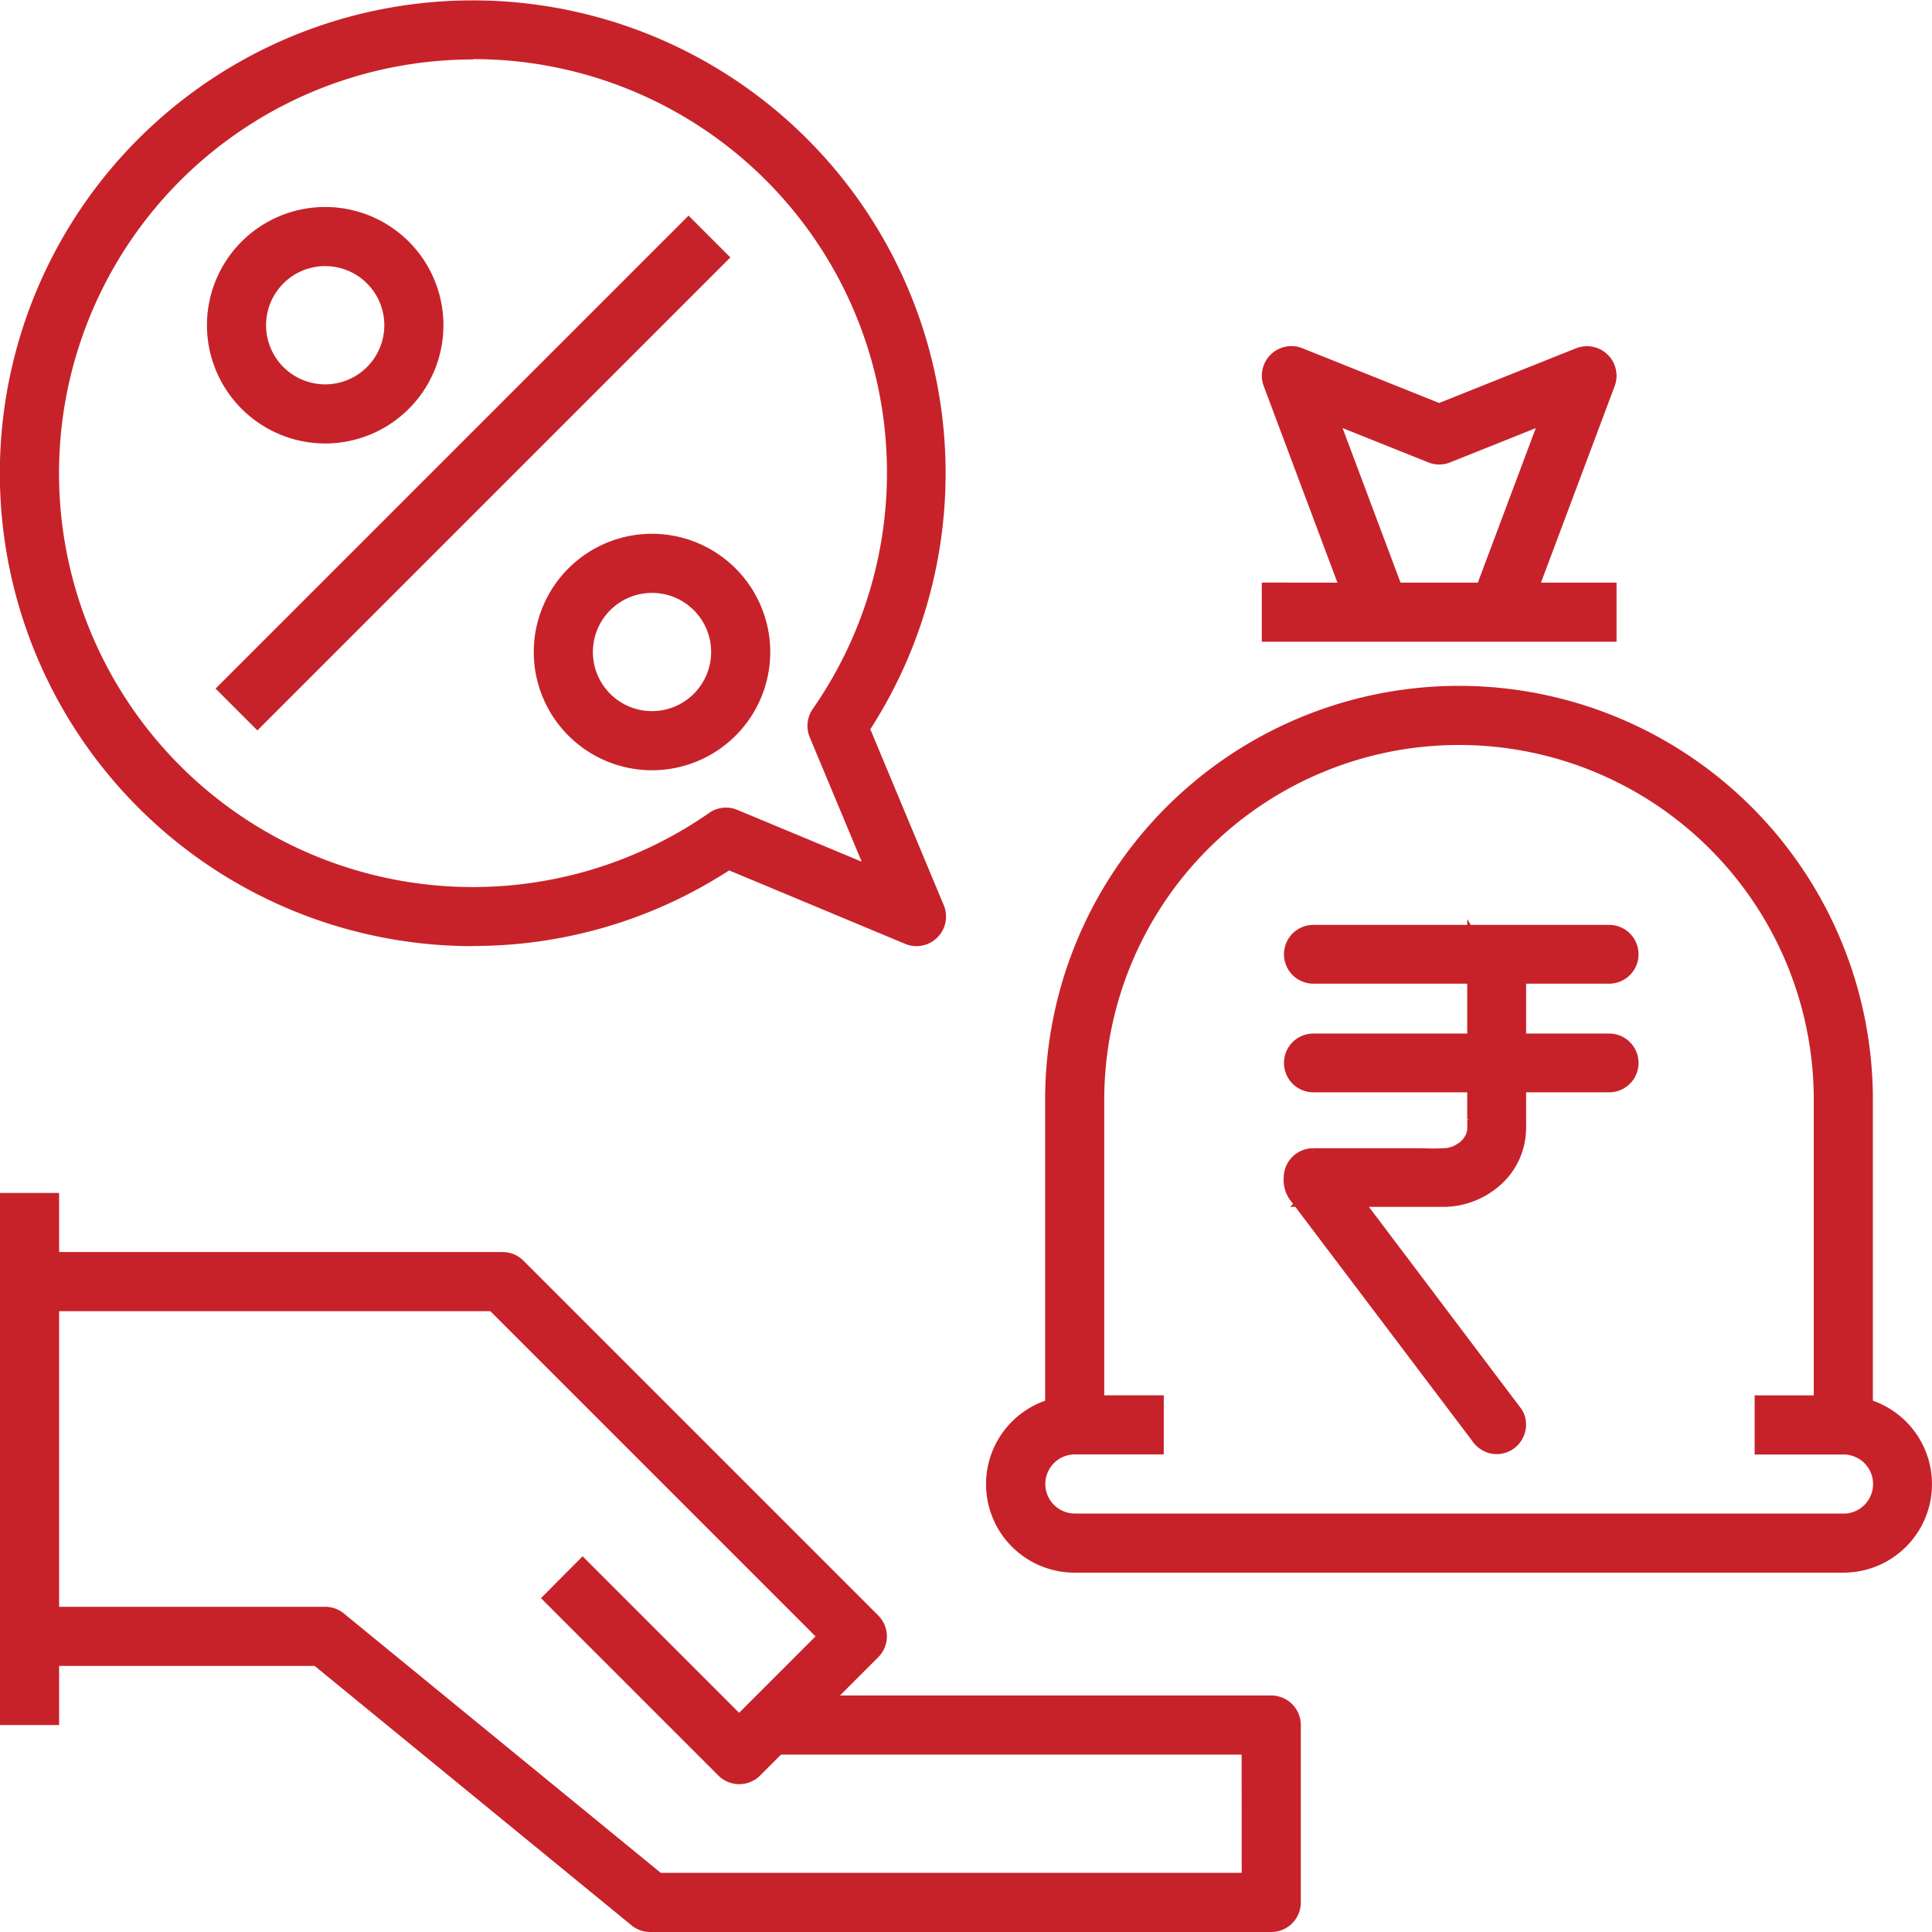 <svg xmlns="http://www.w3.org/2000/svg" width="50" height="50" viewBox="0 0 50 50">
  <g id="Group_4939" data-name="Group 4939" transform="translate(-1 -1)">
    <path id="Path_12939" data-name="Path 12939" d="M33.9,51.006H22.739l.989-.989a.764.764,0,0,0,0-1.082l-9.181-9.181a.763.763,0,0,0-.541-.224H2.53V38H1V51.771H2.53v-1.53H9.143l8.2,6.713a.764.764,0,0,0,.484.173H33.9a.765.765,0,0,0,.765-.765v-4.59A.765.765,0,0,0,33.9,51.006Zm-.765,4.59H18.1L9.9,48.884a.764.764,0,0,0-.484-.173H2.53V41.06H13.69l8.416,8.416-1.978,1.978-4.05-4.05L15,48.487l4.59,4.59a.765.765,0,0,0,1.082,0l.541-.541H33.133Z" transform="translate(0 -6.127)" fill="#c7222a"/>
    <path id="Path_12940" data-name="Path 12940" d="M53.952,40.5V32.711a10.711,10.711,0,0,0-21.422,0V40.5a2.29,2.29,0,0,0,.765,4.45H53.187a2.29,2.29,0,0,0,.765-4.45Zm-.765,2.92H33.3a.765.765,0,0,1,0-1.53h2.3v-1.53H34.06V32.711a9.181,9.181,0,1,1,18.362,0v7.651h-1.53v1.53h2.3a.765.765,0,1,1,0,1.53Z" transform="translate(-4.482 -3.25)" fill="#c7222a"/>
    <path id="Path_12942" data-name="Path 12942" d="M50.181,18.121H48.225l1.907-5.086a.765.765,0,0,0-1-.979L45.59,13.471,42.05,12.054a.765.765,0,0,0-1,.979l1.907,5.087H41v1.53h9.181Zm-5.59,0-1.5-4,2.216.887a.761.761,0,0,0,.568,0l2.216-.887-1.5,4Z" transform="translate(-7.345 -2.042)" fill="#c7222a"/>
    <path id="Path_12943" data-name="Path 12943" d="M13.241,25.482a12.152,12.152,0,0,0,6.629-1.956l4.553,1.9a.751.751,0,0,0,.295.06.765.765,0,0,0,.706-1.06l-1.9-4.553a12.238,12.238,0,1,0-10.286,5.613Zm0-22.952a10.7,10.7,0,0,1,8.793,16.817.768.768,0,0,0-.079.731L23.3,23.3l-3.217-1.34a.76.76,0,0,0-.731.079,10.709,10.709,0,1,1-6.106-19.5Z" fill="#c7222a"/>
    <path id="Path_12944" data-name="Path 12944" d="M11.06,14.121A3.06,3.06,0,1,0,8,11.06,3.063,3.063,0,0,0,11.06,14.121Zm0-4.59a1.53,1.53,0,1,1-1.53,1.53A1.532,1.532,0,0,1,11.06,9.53Z" transform="translate(-1.644 -1.644)" fill="#c7222a"/>
    <path id="Path_12945" data-name="Path 12945" d="M21.06,18a3.06,3.06,0,1,0,3.06,3.06A3.063,3.063,0,0,0,21.06,18Zm0,4.59a1.53,1.53,0,1,1,1.53-1.53A1.532,1.532,0,0,1,21.06,22.59Z" transform="translate(-3.186 -3.186)" fill="#c7222a"/>
    <rect id="Rectangle_3870" data-name="Rectangle 3870" width="17.311" height="1.53" transform="translate(6.579 18.821) rotate(-45)" fill="#c7222a"/>
    <g id="noun_Rupee_842809" transform="translate(34.479 25.186)">
      <g id="Group_4941" data-name="Group 4941" transform="translate(0 0)">
        <g id="Group_4940" data-name="Group 4940" transform="translate(0 0)">
          <path id="Path_12946" data-name="Path 12946" d="M167,38.679v4.272a3.193,3.193,0,0,1-.009.381l.018-.136a1.205,1.205,0,0,1-.077.287l.051-.122a1.322,1.322,0,0,1-.169.289l.08-.1a1.472,1.472,0,0,1-.24.24l.1-.08a1.532,1.532,0,0,1-.33.194l.122-.051a1.48,1.48,0,0,1-.352.1l.136-.018a5.8,5.8,0,0,1-.754.013h-2.816a.515.515,0,0,0-.51.51.656.656,0,0,0,.1.409l.122.161.487.644,1.571,2.078,1.652,2.186.876,1.159.012.016a.556.556,0,0,0,.305.235.511.511,0,0,0,.628-.357.49.49,0,0,0-.051-.393l-.725-.96-1.6-2.122L164,45.358l-.79-1.045,0,0,.07.258v-.115l-.51.51h3.408a1.98,1.98,0,0,0,1.237-.48,1.715,1.715,0,0,0,.6-1.152,2.076,2.076,0,0,0,.009-.25v-4.4a.51.51,0,0,0-1.021,0Z" transform="translate(-162.257 -38.168)" fill="#c7222a" stroke="#c7222a" stroke-width="0.5"/>
        </g>
      </g>
      <g id="Group_4943" data-name="Group 4943" transform="translate(0 2.812)">
        <g id="Group_4942" data-name="Group 4942">
          <path id="Path_12947" data-name="Path 12947" d="M170.422,230.947h-7.655a.51.51,0,1,0,0,1.021h7.655a.51.51,0,0,0,0-1.021Z" transform="translate(-162.256 -230.947)" fill="#c7222a" stroke="#c7222a" stroke-width="0.5"/>
        </g>
      </g>
      <g id="Group_4945" data-name="Group 4945">
        <g id="Group_4944" data-name="Group 4944">
          <path id="Path_12948" data-name="Path 12948" d="M162.767,39.187h7.655a.51.51,0,1,0,0-1.021h-7.655a.51.51,0,1,0,0,1.021Z" transform="translate(-162.256 -38.166)" fill="#c7222a" stroke="#c7222a" stroke-width="0.5"/>
        </g>
      </g>
    </g>
  </g>
</svg>
